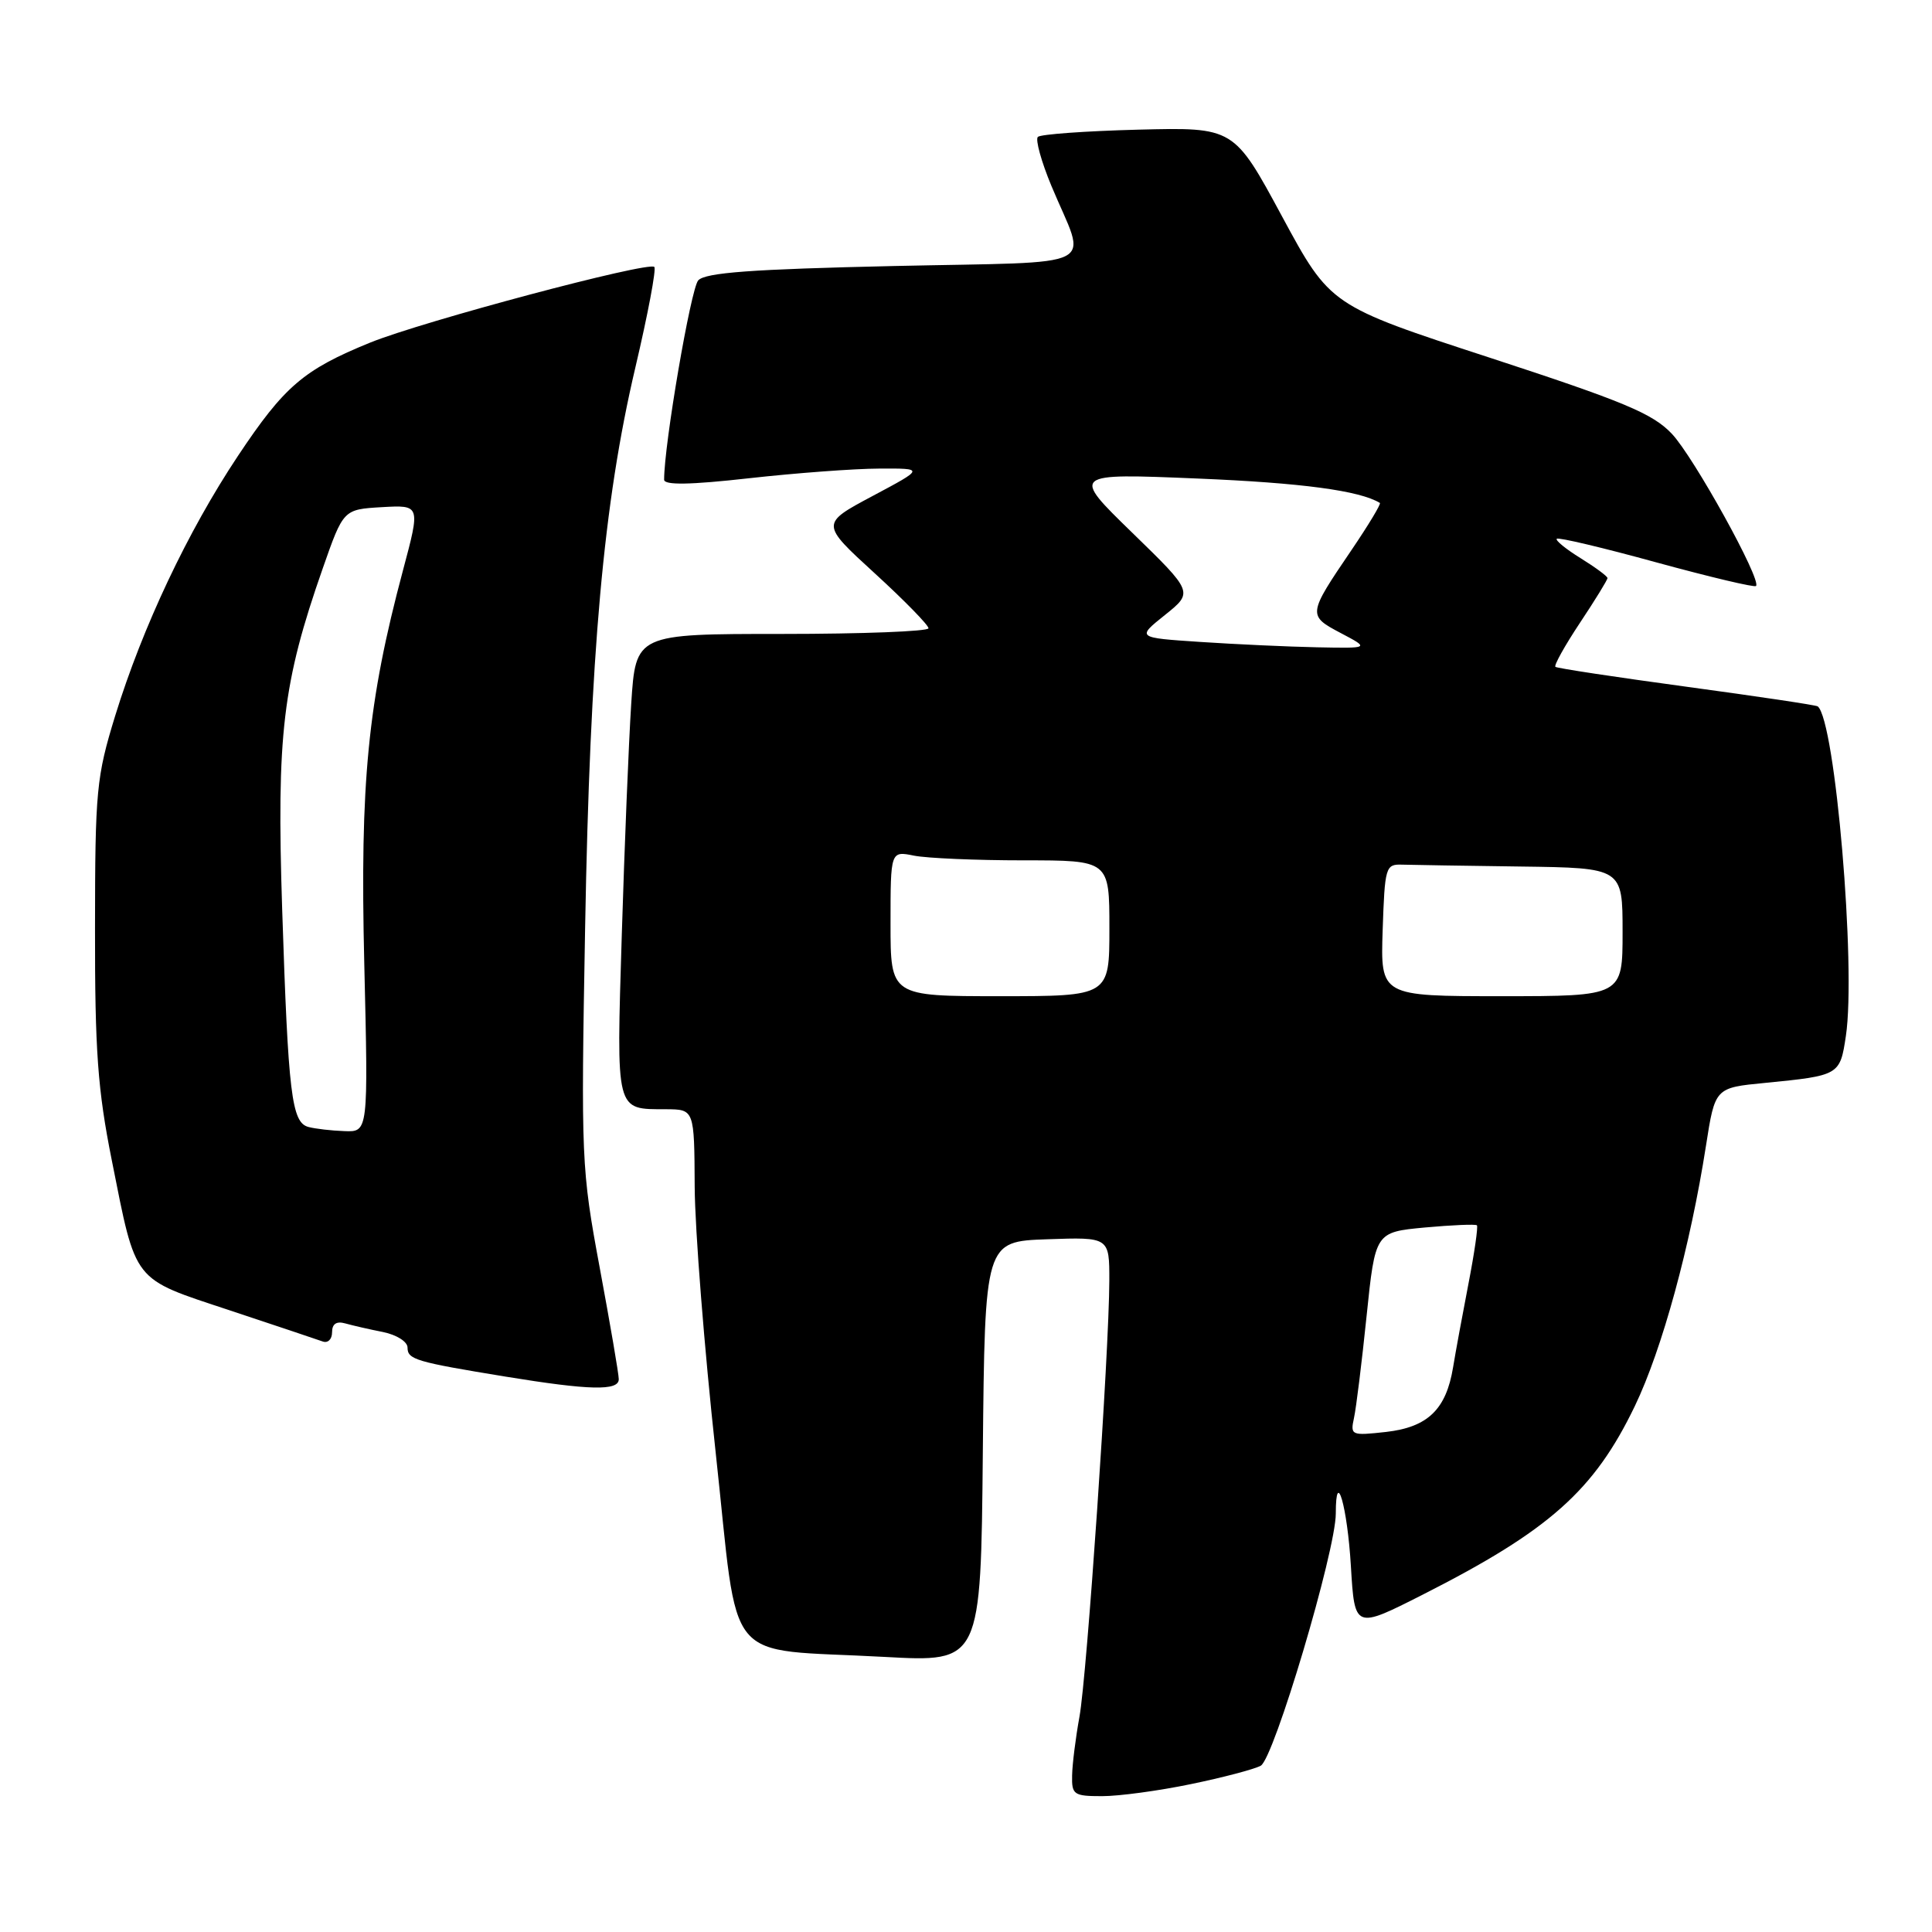 <?xml version="1.0" encoding="UTF-8" standalone="no"?>
<!DOCTYPE svg PUBLIC "-//W3C//DTD SVG 1.1//EN" "http://www.w3.org/Graphics/SVG/1.1/DTD/svg11.dtd" >
<svg xmlns="http://www.w3.org/2000/svg" xmlns:xlink="http://www.w3.org/1999/xlink" version="1.1" viewBox="0 0 256 256">
 <g >
 <path fill="currentColor"
d=" M 157.77 236.41 C 162.00 235.54 166.18 234.44 167.05 233.97 C 168.80 233.04 177.00 205.48 177.00 200.55 C 177.00 194.31 178.53 199.63 179.00 207.52 C 179.50 215.87 179.50 215.87 188.50 211.31 C 205.30 202.79 211.23 197.52 216.63 186.30 C 220.24 178.79 223.98 165.11 226.05 151.82 C 227.25 144.13 227.25 144.13 233.88 143.49 C 243.73 142.52 243.81 142.48 244.59 137.26 C 245.96 128.11 243.18 95.48 240.86 93.60 C 240.66 93.43 232.85 92.27 223.50 91.00 C 214.15 89.73 206.32 88.55 206.10 88.36 C 205.88 88.18 207.34 85.56 209.35 82.53 C 211.36 79.51 213.00 76.84 213.00 76.60 C 213.00 76.36 211.40 75.18 209.45 73.97 C 207.49 72.76 206.07 71.60 206.28 71.39 C 206.49 71.17 212.43 72.58 219.48 74.52 C 226.54 76.45 232.47 77.86 232.68 77.65 C 233.46 76.87 224.42 60.53 221.52 57.47 C 218.98 54.79 215.16 53.20 197.38 47.39 C 176.27 40.50 176.27 40.50 169.88 28.68 C 163.50 16.86 163.50 16.86 150.83 17.18 C 143.87 17.36 137.88 17.79 137.52 18.14 C 137.17 18.49 137.98 21.42 139.32 24.64 C 144.01 35.91 146.56 34.62 118.40 35.25 C 99.59 35.67 93.47 36.12 92.52 37.15 C 91.54 38.22 87.99 58.93 88.00 63.56 C 88.00 64.30 91.42 64.25 99.25 63.37 C 105.44 62.68 113.20 62.10 116.50 62.09 C 122.50 62.06 122.50 62.06 115.61 65.73 C 108.73 69.40 108.73 69.40 115.89 75.95 C 119.83 79.55 123.04 82.84 123.03 83.25 C 123.01 83.66 114.28 84.00 103.62 84.00 C 84.24 84.00 84.24 84.00 83.64 93.25 C 83.31 98.34 82.75 112.11 82.39 123.86 C 81.67 147.58 81.51 146.96 88.25 146.98 C 92.00 147.00 92.00 147.00 92.05 157.25 C 92.08 162.89 93.33 178.73 94.83 192.46 C 97.99 221.40 95.47 218.35 117.22 219.55 C 129.97 220.25 129.97 220.25 130.23 192.38 C 130.50 164.50 130.50 164.50 138.75 164.21 C 147.00 163.92 147.00 163.92 146.99 169.71 C 146.97 179.03 144.03 222.04 143.03 227.50 C 142.53 230.25 142.09 233.74 142.06 235.25 C 142.00 237.81 142.28 238.00 146.04 238.00 C 148.27 238.00 153.54 237.29 157.77 236.41 Z  M 81.99 182.75 C 81.99 182.06 80.85 175.43 79.47 168.00 C 77.03 154.87 76.98 153.63 77.53 123.00 C 78.18 86.52 79.96 66.66 84.19 48.69 C 85.85 41.64 86.98 35.65 86.70 35.37 C 85.93 34.60 55.99 42.58 49.04 45.40 C 40.23 48.99 37.68 51.17 31.53 60.41 C 24.87 70.42 18.90 83.06 15.27 94.82 C 12.77 102.96 12.60 104.72 12.59 123.00 C 12.57 139.26 12.94 144.37 14.82 153.78 C 18.08 170.13 17.45 169.32 30.39 173.61 C 36.50 175.64 42.06 177.50 42.75 177.75 C 43.44 178.01 44.00 177.46 44.00 176.54 C 44.00 175.42 44.58 175.03 45.75 175.36 C 46.71 175.63 48.96 176.15 50.75 176.50 C 52.56 176.87 54.00 177.78 54.00 178.56 C 54.00 180.14 55.07 180.46 67.00 182.41 C 78.13 184.23 82.00 184.32 81.99 182.75 Z  M 179.41 187.89 C 179.70 186.57 180.45 180.50 181.08 174.38 C 182.23 163.27 182.23 163.27 188.80 162.65 C 192.42 162.32 195.52 162.19 195.70 162.36 C 195.87 162.54 195.37 166.02 194.58 170.09 C 193.79 174.17 192.87 179.16 192.54 181.18 C 191.62 186.76 189.19 189.11 183.66 189.74 C 179.05 190.25 178.91 190.19 179.41 187.89 Z  M 118.00 122.38 C 118.00 112.75 118.00 112.75 121.12 113.38 C 122.84 113.72 129.37 114.00 135.62 114.00 C 147.00 114.00 147.00 114.00 147.00 123.00 C 147.00 132.00 147.00 132.00 132.50 132.00 C 118.00 132.00 118.00 132.00 118.00 122.38 Z  M 183.21 123.25 C 183.49 114.90 183.60 114.50 185.75 114.57 C 186.99 114.61 194.07 114.72 201.50 114.82 C 215.00 115.00 215.00 115.00 215.00 123.50 C 215.00 132.00 215.00 132.00 198.96 132.00 C 182.92 132.00 182.92 132.00 183.21 123.25 Z  M 159.05 85.06 C 150.60 84.50 150.60 84.50 154.36 81.49 C 158.13 78.47 158.13 78.47 150.03 70.59 C 141.93 62.71 141.93 62.71 158.72 63.41 C 172.49 63.98 180.16 65.01 182.84 66.64 C 183.03 66.75 181.33 69.57 179.07 72.90 C 173.27 81.44 173.25 81.56 177.67 83.89 C 181.50 85.91 181.50 85.91 174.50 85.77 C 170.65 85.69 163.70 85.37 159.05 85.06 Z  M 40.87 149.33 C 38.64 148.74 38.19 145.03 37.39 120.50 C 36.64 97.28 37.44 90.52 42.77 75.30 C 45.50 67.50 45.50 67.50 50.61 67.20 C 55.71 66.91 55.71 66.91 53.40 75.56 C 48.72 93.08 47.69 103.61 48.27 127.75 C 48.80 150.00 48.80 150.00 45.65 149.88 C 43.92 149.82 41.77 149.57 40.87 149.33 Z "/>
</g>
</svg>